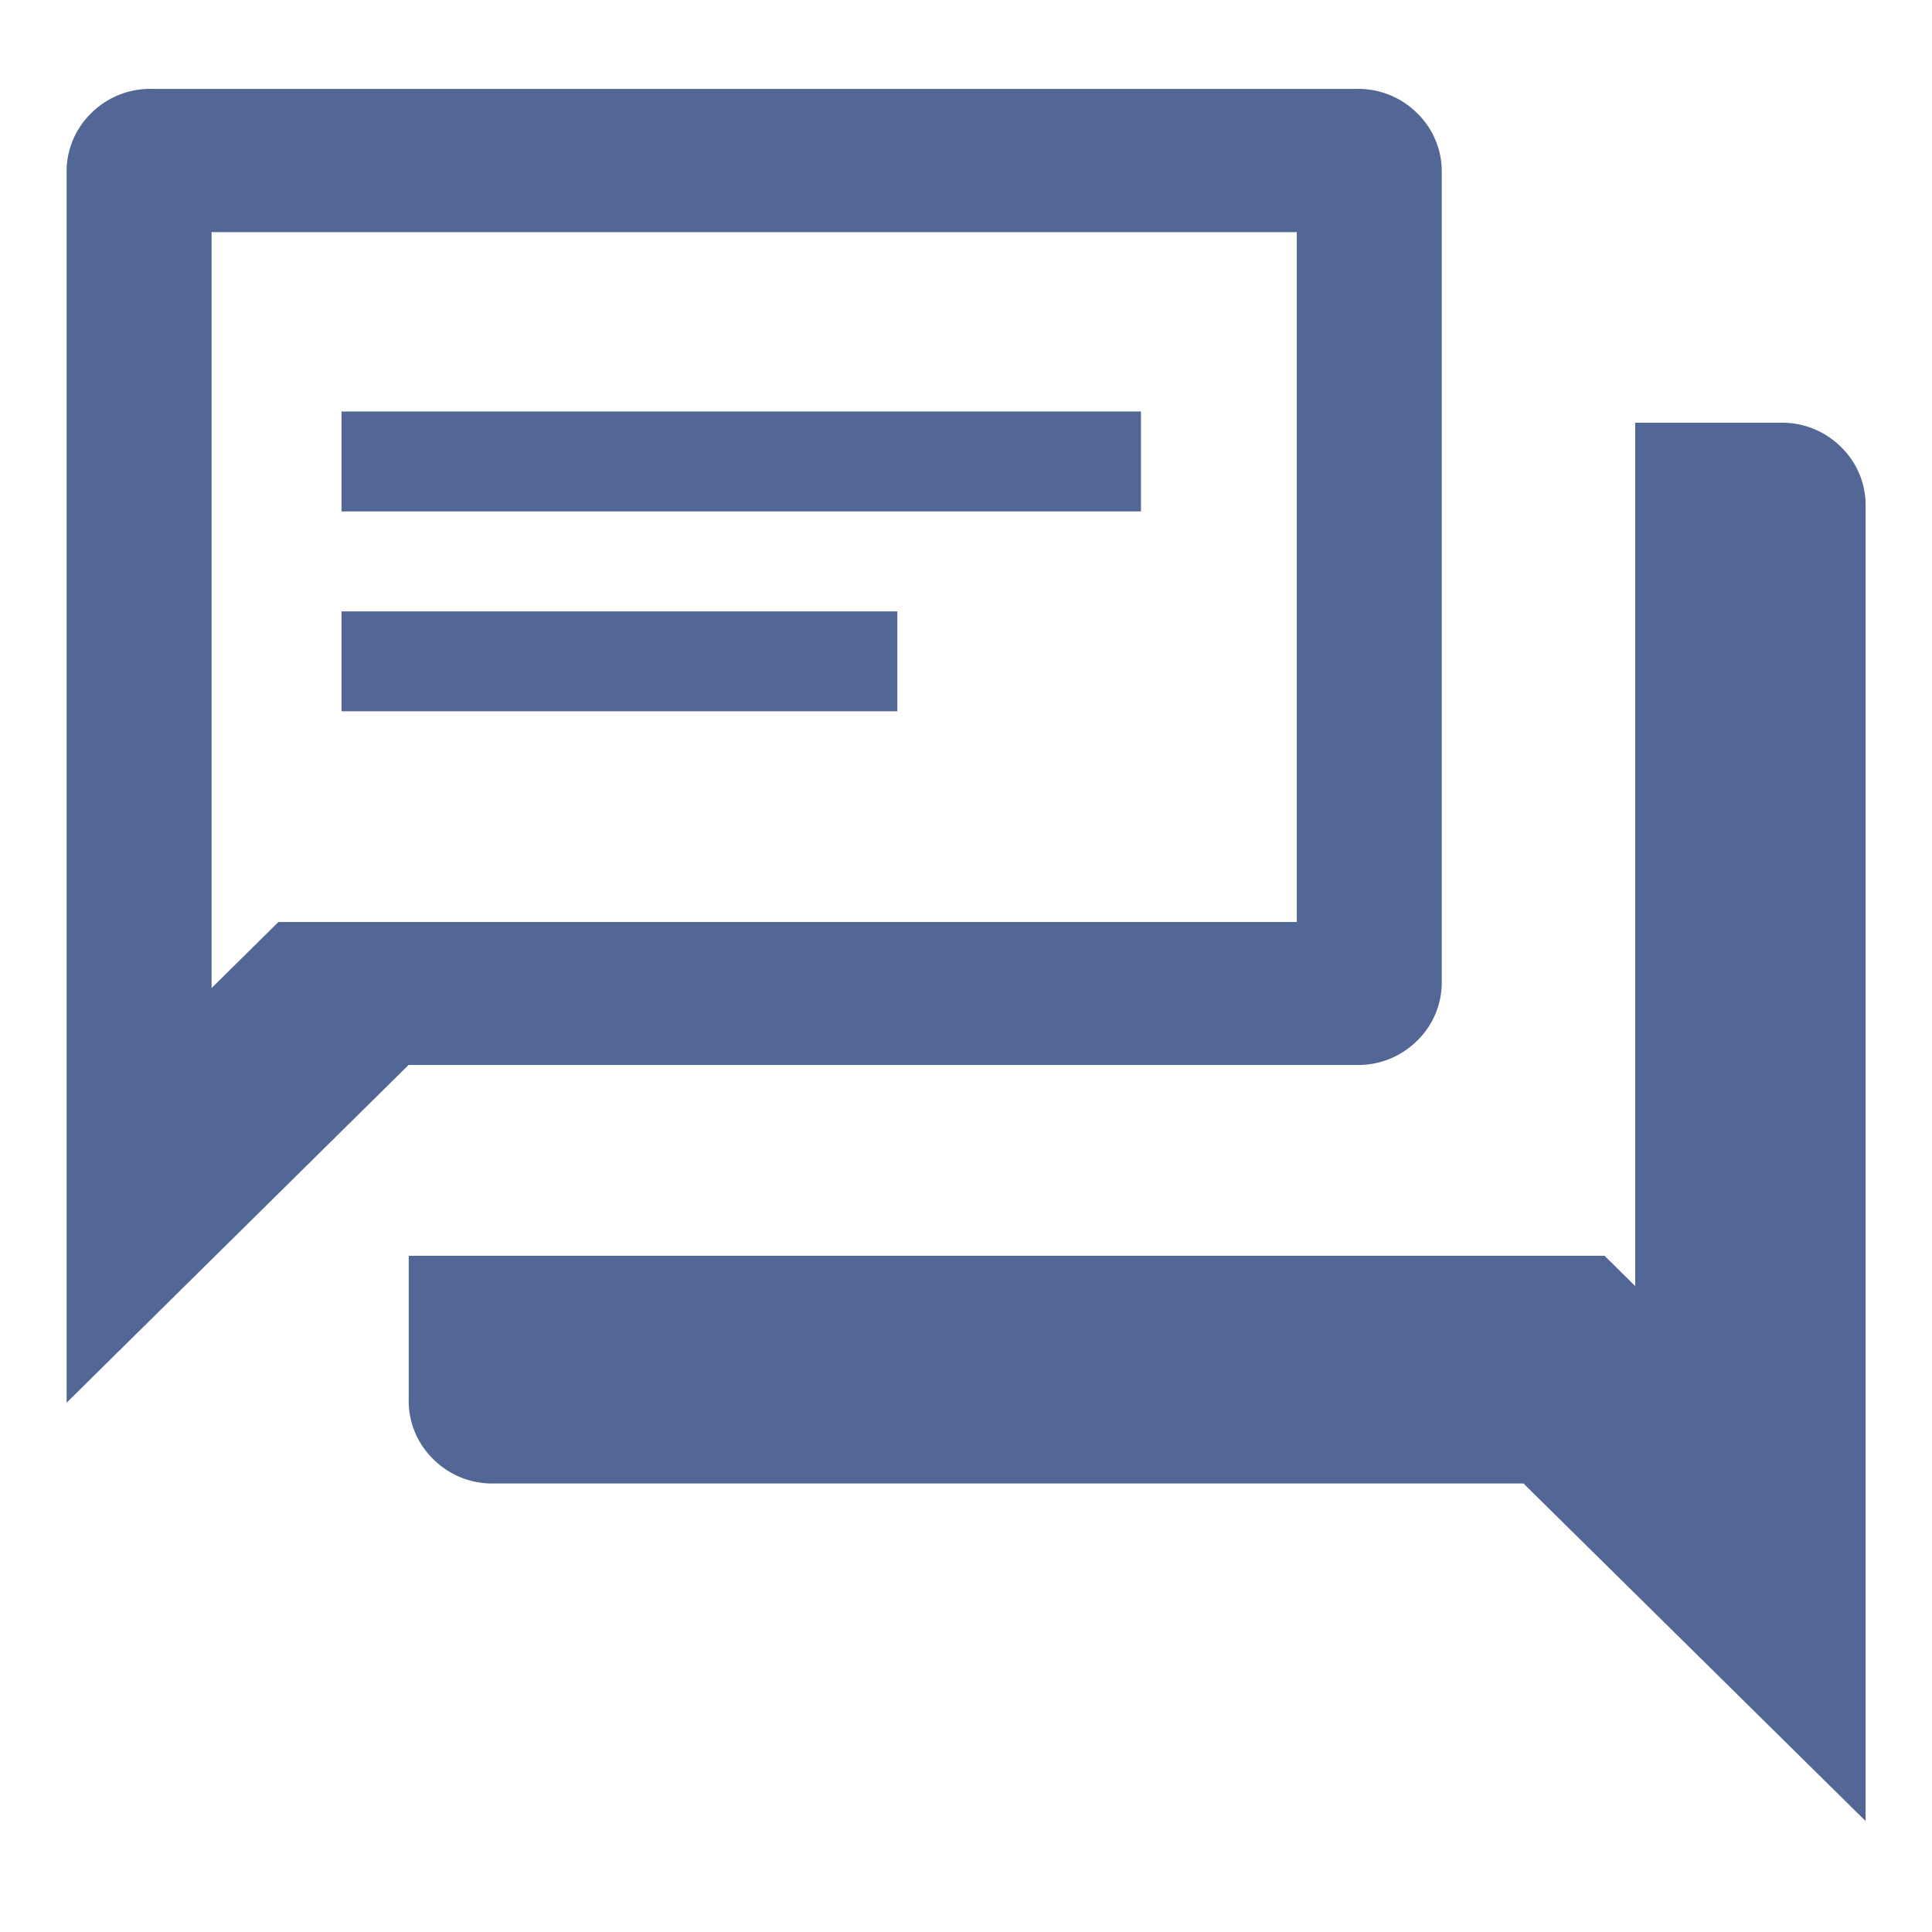 <svg xmlns="http://www.w3.org/2000/svg" width="58" height="58" viewBox="0 0 58 58">
  <g id="그룹_127392" data-name="그룹 127392" transform="translate(-69 -609)">
    <rect id="사각형_25242" data-name="사각형 25242" width="58" height="58" transform="translate(69 609)" fill="rgba(255,132,132,0)"/>
    <path id="합치기_28" data-name="합치기 28" d="M-3345.264-4948.135h-30.9a2.5,2.5,0,0,1-1.828-.729,2.438,2.438,0,0,1-.738-1.806v-4.3h35.9l.92.908v-25.917h4.351a2.5,2.5,0,0,1,1.828.728,2.437,2.437,0,0,1,.738,1.806V-4938ZM-3389-4987.466a2.439,2.439,0,0,1,.738-1.806,2.5,2.5,0,0,1,1.83-.729h36.148a2.5,2.5,0,0,1,1.828.729,2.434,2.434,0,0,1,.738,1.806v24.238a2.435,2.435,0,0,1-.738,1.8,2.5,2.5,0,0,1-1.828.729h-28.45L-3389-4950.56Zm4.352,24.458,2.007-1.983h30.572V-4985.7h-32.579Zm0-22.7v0Zm3.9,14.392v-3h16.687v3Zm0-6v-3h24v3Z" transform="translate(3460 5601.67)" fill="#526796"/>
  </g>
</svg>
